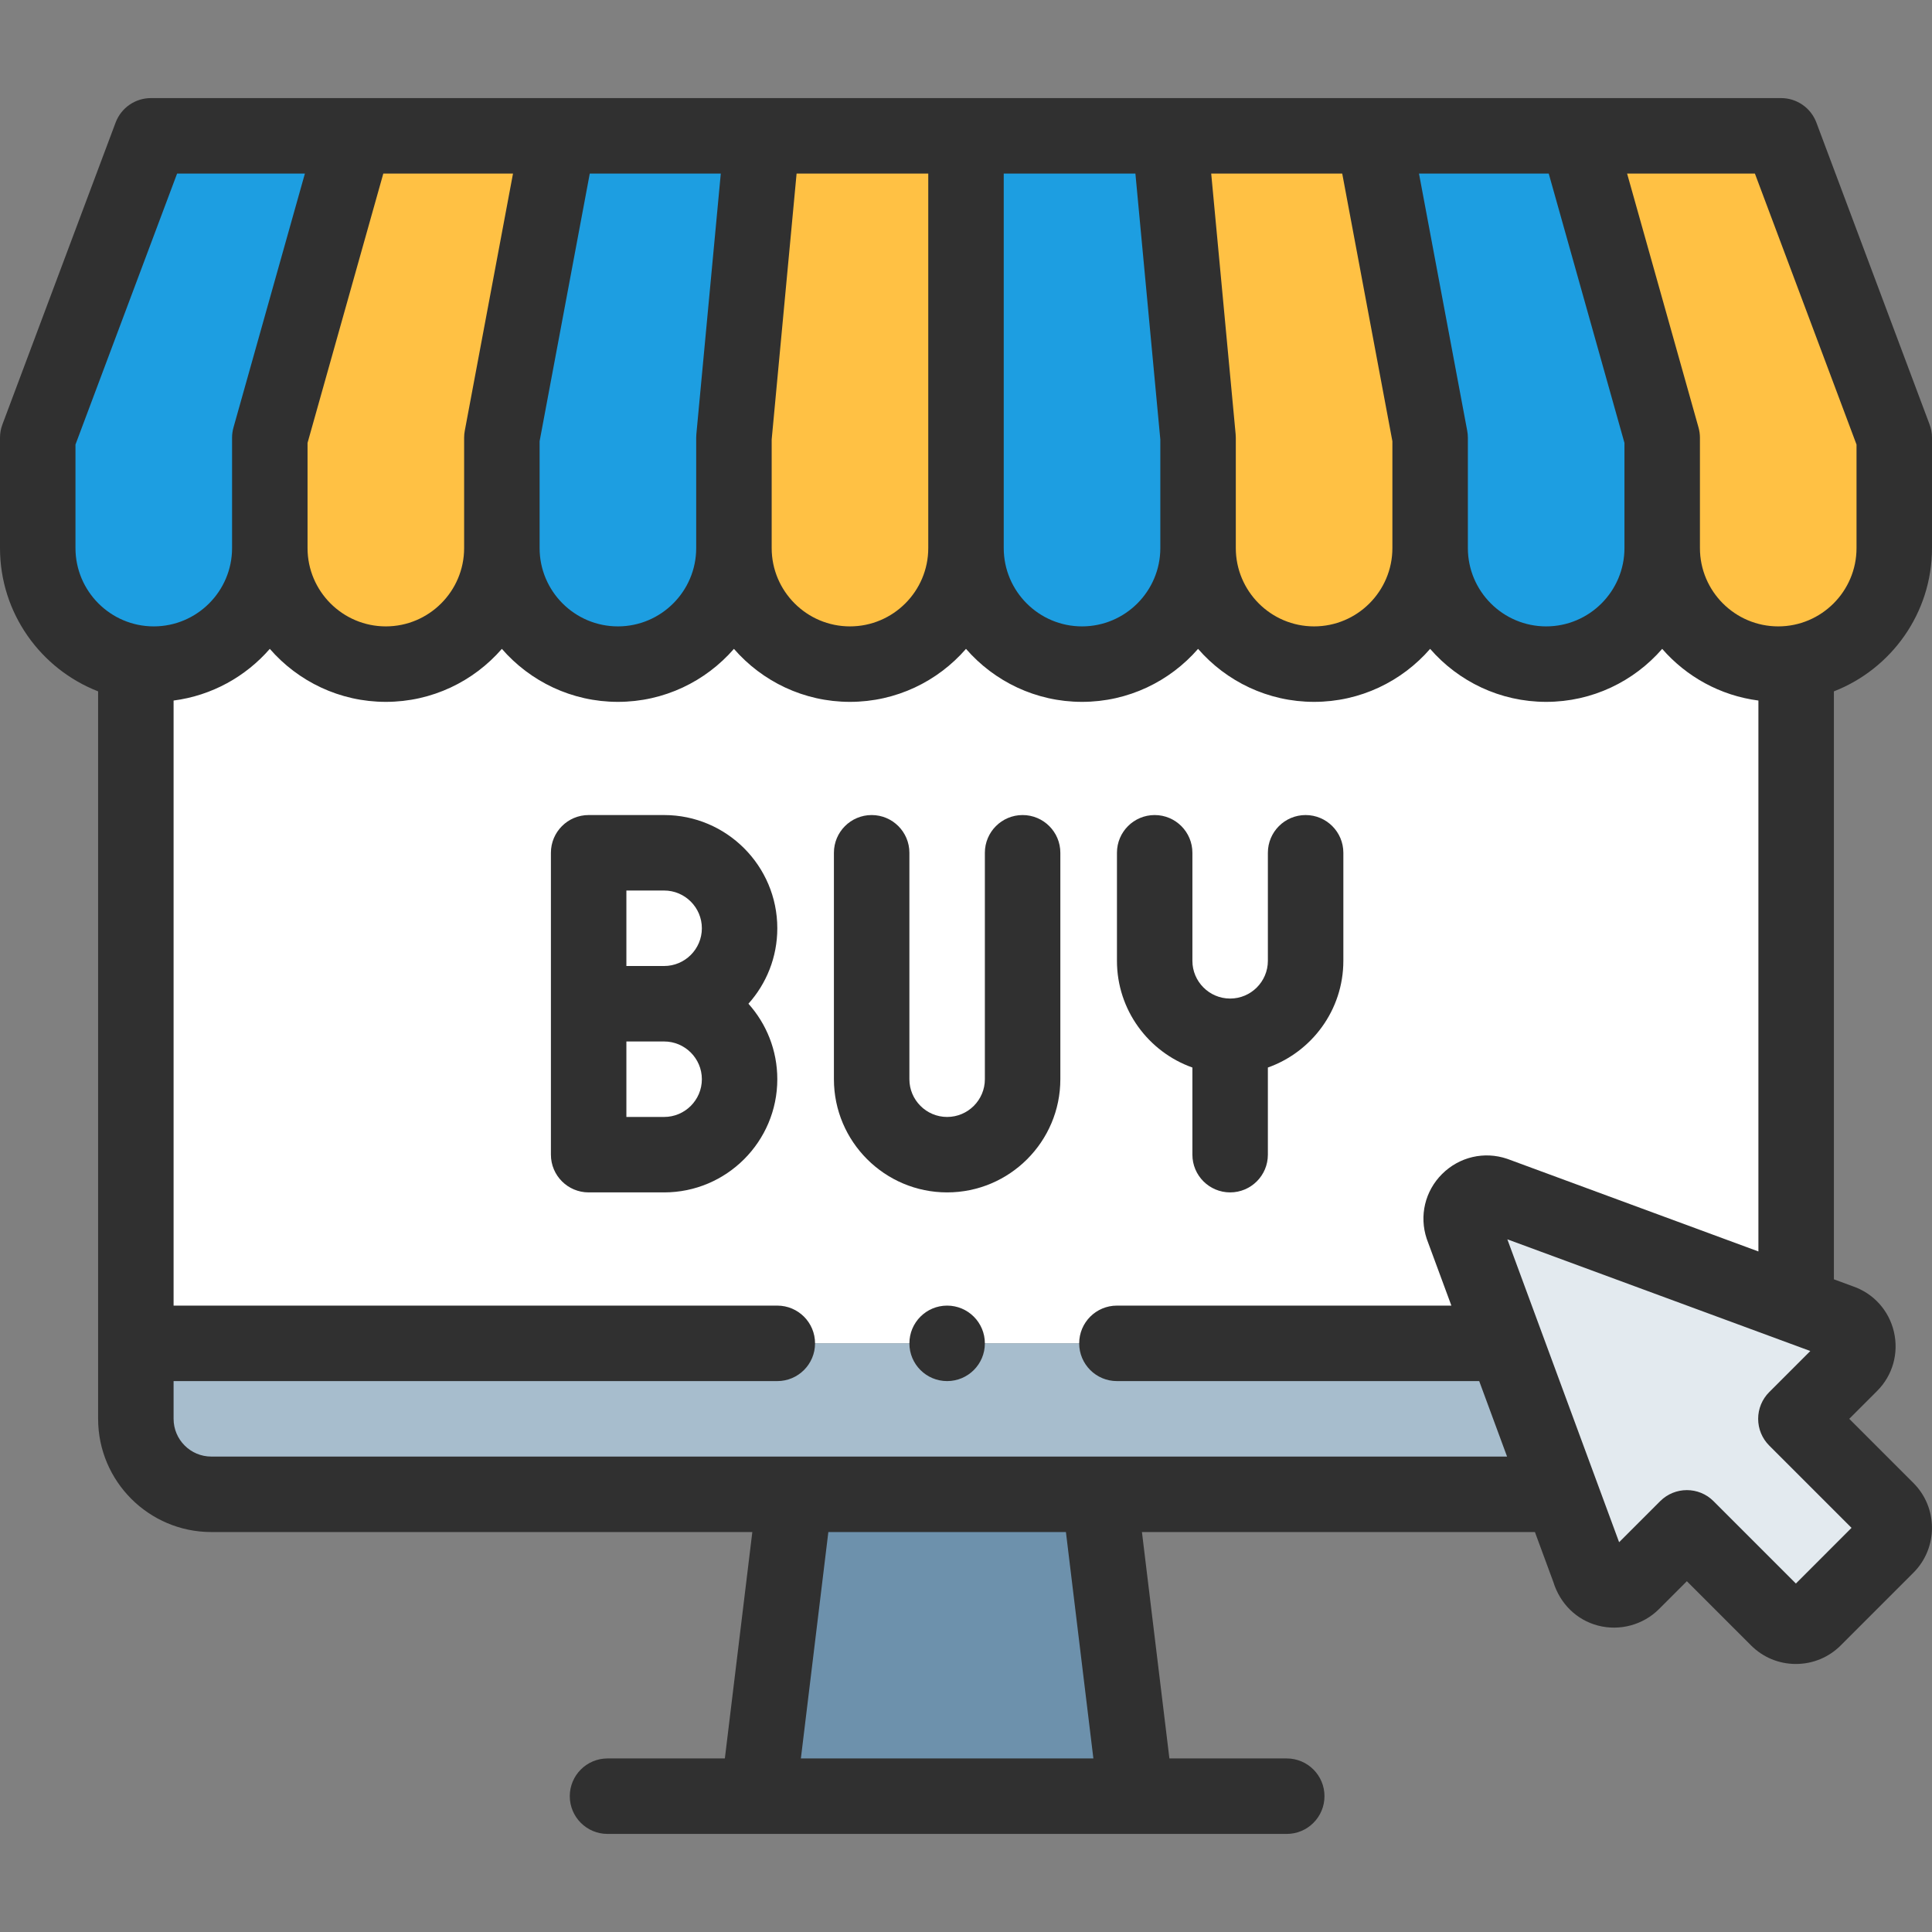 <svg width="60" height="60" viewBox="0 0 60 60" fill="none" xmlns="http://www.w3.org/2000/svg">
<rect x="0" y="0" width="60" height="60" fill="#808080" stroke="none"/>
<g clip-path="url(#clip0_31_188)">
<path fill-rule="evenodd" clip-rule="evenodd" d="M4.775 20.625C6.757 20.625 8.379 19.003 8.379 17.021V13.594L11.016 4.218H4.688L1.172 13.594V17.021C1.172 18.814 2.499 20.312 4.219 20.581C4.4 20.61 4.586 20.625 4.775 20.625Z" fill="#1D9EE1"/>
<path fill-rule="evenodd" clip-rule="evenodd" d="M8.379 17.021C8.379 19.003 10 20.625 11.982 20.625C13.964 20.625 15.586 19.003 15.586 17.021V13.594L17.344 4.218H11.016L8.379 13.594V17.021Z" fill="#FFC144"/>
<path fill-rule="evenodd" clip-rule="evenodd" d="M15.586 17.021C15.586 19.003 17.207 20.625 19.189 20.625C21.171 20.625 22.793 19.003 22.793 17.021V13.594L23.672 4.218H17.344L15.586 13.594V17.021Z" fill="#1D9EE1"/>
<path fill-rule="evenodd" clip-rule="evenodd" d="M22.793 17.021C22.793 19.003 24.415 20.625 26.396 20.625C28.378 20.625 30 19.003 30 17.021V4.218H23.672L22.793 13.594V17.021Z" fill="#FFC144"/>
<path fill-rule="evenodd" clip-rule="evenodd" d="M30 4.218V17.021C30 19.003 31.622 20.625 33.603 20.625C35.586 20.625 37.207 19.003 37.207 17.021V13.594L36.328 4.218H30Z" fill="#1D9EE1"/>
<path fill-rule="evenodd" clip-rule="evenodd" d="M36.328 4.218L37.207 13.594V17.021C37.207 19.003 38.829 20.625 40.81 20.625C42.792 20.625 44.414 19.003 44.414 17.021V13.594L42.656 4.218H36.328Z" fill="#FFC144"/>
<path fill-rule="evenodd" clip-rule="evenodd" d="M42.656 4.218L44.414 13.594V17.021C44.414 19.003 46.036 20.625 48.018 20.625C49.999 20.625 51.621 19.003 51.621 17.021V13.594L48.984 4.218H42.656Z" fill="#1D9EE1"/>
<path fill-rule="evenodd" clip-rule="evenodd" d="M48.984 4.218L51.621 13.594V17.021C51.621 19.003 53.243 20.625 55.225 20.625C55.414 20.625 55.6 20.61 55.781 20.581C57.501 20.312 58.828 18.814 58.828 17.021V13.594L55.312 4.218H48.984Z" fill="#FFC144"/>
<path fill-rule="evenodd" clip-rule="evenodd" d="M51.621 17.021C51.621 19.003 49.999 20.625 48.018 20.625C46.036 20.625 44.414 19.003 44.414 17.021C44.414 19.003 42.792 20.625 40.81 20.625C38.829 20.625 37.207 19.003 37.207 17.021C37.207 19.003 35.586 20.625 33.603 20.625C31.622 20.625 30 19.003 30 17.021C30 19.003 28.378 20.625 26.396 20.625C24.415 20.625 22.793 19.003 22.793 17.021C22.793 19.003 21.171 20.625 19.189 20.625C17.207 20.625 15.586 19.003 15.586 17.021C15.586 19.003 13.964 20.625 11.982 20.625C10 20.625 8.379 19.003 8.379 17.021C8.379 19.003 6.757 20.625 4.775 20.625C4.586 20.625 4.4 20.61 4.219 20.581V41.719H46.755L45.42 38.1C45.213 37.476 45.814 36.889 46.429 37.098L55.781 40.546V20.581C55.6 20.61 55.414 20.624 55.225 20.624C53.243 20.624 51.621 19.003 51.621 17.021Z" fill="white"/>
<path fill-rule="evenodd" clip-rule="evenodd" d="M55.781 40.547L46.429 37.098C45.814 36.889 45.213 37.477 45.42 38.1L46.755 41.719L48.484 46.407L49.352 48.759C49.545 49.442 50.295 49.541 50.694 49.142L52.387 47.449L55.209 50.271C55.52 50.583 56.025 50.583 56.337 50.271L58.594 48.014C58.906 47.702 58.906 47.197 58.594 46.885L55.773 44.063L57.465 42.37C57.878 41.958 57.718 41.24 57.151 41.051L55.781 40.547Z" fill="#E3EAEF"/>
<path fill-rule="evenodd" clip-rule="evenodd" d="M48.484 46.407L46.755 41.719H4.219V44.063C4.219 45.352 5.273 46.407 6.562 46.407H24.681H34.147H48.484V46.407Z" fill="#A7BDCD"/>
<path fill-rule="evenodd" clip-rule="evenodd" d="M35.273 55.782L34.147 46.407H24.681L23.555 55.782H35.273Z" fill="#6D91AC"/>
<path d="M60 17.021V13.594C60 13.453 59.975 13.314 59.925 13.182L56.41 3.807C56.238 3.349 55.801 3.046 55.312 3.046H4.688C4.199 3.046 3.762 3.349 3.59 3.807L0.075 13.182C0.025 13.314 0 13.453 0 13.594V17.021C0 19.045 1.266 20.777 3.047 21.471V44.063C3.047 46.002 4.624 47.579 6.562 47.579H23.364L22.511 54.61H18.867C18.22 54.61 17.695 55.135 17.695 55.782C17.695 56.429 18.22 56.954 18.867 56.954H39.961C40.608 56.954 41.133 56.429 41.133 55.782C41.133 55.135 40.608 54.61 39.961 54.61H36.317L35.464 47.579H47.668L48.24 49.129C48.449 49.806 48.964 50.311 49.628 50.484C50.303 50.66 51.029 50.464 51.522 49.971L52.387 49.106L54.38 51.099C54.752 51.471 55.246 51.676 55.773 51.676C56.299 51.676 56.794 51.471 57.166 51.099L59.423 48.842C60.191 48.074 60.191 46.824 59.423 46.056L57.43 44.063L58.294 43.199C58.779 42.715 58.974 42.025 58.816 41.355C58.659 40.693 58.184 40.168 57.542 39.947L56.953 39.73V21.471C58.734 20.777 60 19.045 60 17.021ZM57.656 13.806V17.021C57.656 18.362 56.565 19.453 55.225 19.453C53.884 19.453 52.793 18.362 52.793 17.021V13.594C52.793 13.486 52.778 13.38 52.749 13.276L50.531 5.39H54.5L57.656 13.806ZM9.551 13.755L11.904 5.39H15.932L14.434 13.378C14.421 13.449 14.414 13.521 14.414 13.594V17.021C14.414 18.362 13.323 19.453 11.982 19.453C10.642 19.453 9.551 18.362 9.551 17.021V13.755H9.551ZM16.758 13.703L18.316 5.39H22.385L21.626 13.484C21.623 13.521 21.621 13.557 21.621 13.594V17.021C21.621 18.362 20.53 19.453 19.19 19.453C17.849 19.453 16.758 18.362 16.758 17.021V13.703ZM23.965 13.649L24.739 5.39H28.828V17.021C28.828 18.362 27.737 19.453 26.396 19.453C25.056 19.453 23.965 18.362 23.965 17.021V13.649ZM31.172 5.39H35.261L36.035 13.649V17.021C36.035 18.362 34.944 19.453 33.603 19.453C32.263 19.453 31.172 18.362 31.172 17.021V5.39ZM38.374 13.484L37.615 5.39H41.684L43.242 13.703V17.021C43.242 18.362 42.151 19.453 40.81 19.453C39.47 19.453 38.379 18.362 38.379 17.021V13.594C38.379 13.557 38.377 13.521 38.374 13.484ZM45.566 13.378L44.068 5.39H48.097L50.449 13.755V17.021C50.449 18.362 49.358 19.453 48.018 19.453C46.677 19.453 45.586 18.362 45.586 17.021V13.594C45.586 13.521 45.579 13.449 45.566 13.378ZM2.344 13.806L5.5 5.39H9.469L7.251 13.276C7.222 13.38 7.207 13.486 7.207 13.594V17.021C7.207 18.362 6.116 19.453 4.775 19.453C3.435 19.453 2.344 18.362 2.344 17.021V13.806ZM33.956 54.61H24.872L25.725 47.579H33.103L33.956 54.61ZM57.501 47.449L55.773 49.178L53.215 46.62C52.987 46.391 52.687 46.277 52.387 46.277C52.087 46.277 51.787 46.392 51.558 46.62L50.283 47.895L46.812 38.488L56.221 41.957L54.944 43.234C54.724 43.454 54.601 43.752 54.601 44.063C54.601 44.374 54.724 44.672 54.944 44.892L57.501 47.449ZM46.834 35.998C46.825 35.995 46.815 35.992 46.806 35.988C46.095 35.747 45.322 35.927 44.788 36.457C44.255 36.986 44.071 37.757 44.307 38.469C44.312 38.481 44.316 38.493 44.32 38.505L45.074 40.547H34.687C34.04 40.547 33.515 41.072 33.515 41.719C33.515 42.366 34.04 42.891 34.687 42.891H45.938L46.803 45.235H6.562C5.916 45.235 5.391 44.709 5.391 44.063V42.891H24.14C24.787 42.891 25.312 42.366 25.312 41.719C25.312 41.072 24.787 40.547 24.14 40.547H5.391V21.756C6.578 21.602 7.63 21.012 8.379 20.151C9.255 21.159 10.546 21.797 11.982 21.797C13.419 21.797 14.71 21.159 15.586 20.151C16.462 21.159 17.753 21.797 19.189 21.797C20.626 21.797 21.917 21.159 22.793 20.151C23.669 21.159 24.96 21.797 26.396 21.797C27.833 21.797 29.124 21.159 30 20.151C30.876 21.159 32.167 21.797 33.603 21.797C35.04 21.797 36.331 21.159 37.207 20.151C38.083 21.159 39.374 21.797 40.81 21.797C42.247 21.797 43.538 21.159 44.414 20.151C45.29 21.159 46.581 21.797 48.018 21.797C49.454 21.797 50.745 21.159 51.621 20.151C52.37 21.012 53.422 21.602 54.609 21.756V38.865L46.834 35.998Z" fill="#303030"/>
<path d="M31.758 25.312C31.111 25.312 30.586 25.837 30.586 26.484V33.516C30.586 34.162 30.06 34.688 29.414 34.688C28.768 34.688 28.242 34.162 28.242 33.516V26.484C28.242 25.837 27.718 25.312 27.07 25.312C26.423 25.312 25.898 25.837 25.898 26.484V33.516C25.898 35.454 27.476 37.031 29.414 37.031C31.353 37.031 32.93 35.454 32.93 33.516V26.484C32.93 25.837 32.405 25.312 31.758 25.312Z" fill="#303030"/>
<path d="M20.625 25.312H18.281C17.634 25.312 17.109 25.837 17.109 26.484V35.859C17.109 36.507 17.634 37.031 18.281 37.031H20.625C22.563 37.031 24.14 35.454 24.14 33.516C24.14 32.616 23.801 31.794 23.243 31.172C23.801 30.549 24.14 29.728 24.14 28.828C24.14 26.89 22.563 25.312 20.625 25.312ZM20.625 27.656C21.271 27.656 21.797 28.182 21.797 28.828C21.797 29.474 21.271 30 20.625 30H19.453V27.656H20.625ZM20.625 34.688H19.453V32.344H20.625C21.271 32.344 21.797 32.87 21.797 33.516C21.797 34.162 21.271 34.688 20.625 34.688Z" fill="#303030"/>
<path d="M40.547 25.312C39.9 25.312 39.375 25.837 39.375 26.484V29.839C39.375 30.485 38.849 31.011 38.203 31.011C37.557 31.011 37.031 30.485 37.031 29.839V26.484C37.031 25.837 36.507 25.312 35.859 25.312C35.212 25.312 34.688 25.837 34.688 26.484V29.839C34.688 31.366 35.667 32.669 37.031 33.153V35.859C37.031 36.507 37.556 37.031 38.203 37.031C38.85 37.031 39.375 36.507 39.375 35.859V33.153C40.739 32.669 41.719 31.367 41.719 29.839V26.484C41.719 25.837 41.194 25.312 40.547 25.312Z" fill="#303030"/>
<path d="M29.414 40.547H29.413C28.766 40.547 28.242 41.072 28.242 41.719C28.242 42.367 28.767 42.891 29.414 42.891C30.061 42.891 30.586 42.367 30.586 41.719C30.586 41.072 30.061 40.547 29.414 40.547Z" fill="#303030"/>
</g>
<defs>
<clipPath id="clip0_31_188">
<rect width="60" height="60" fill="white"/>
</clipPath>
</defs>
</svg>
